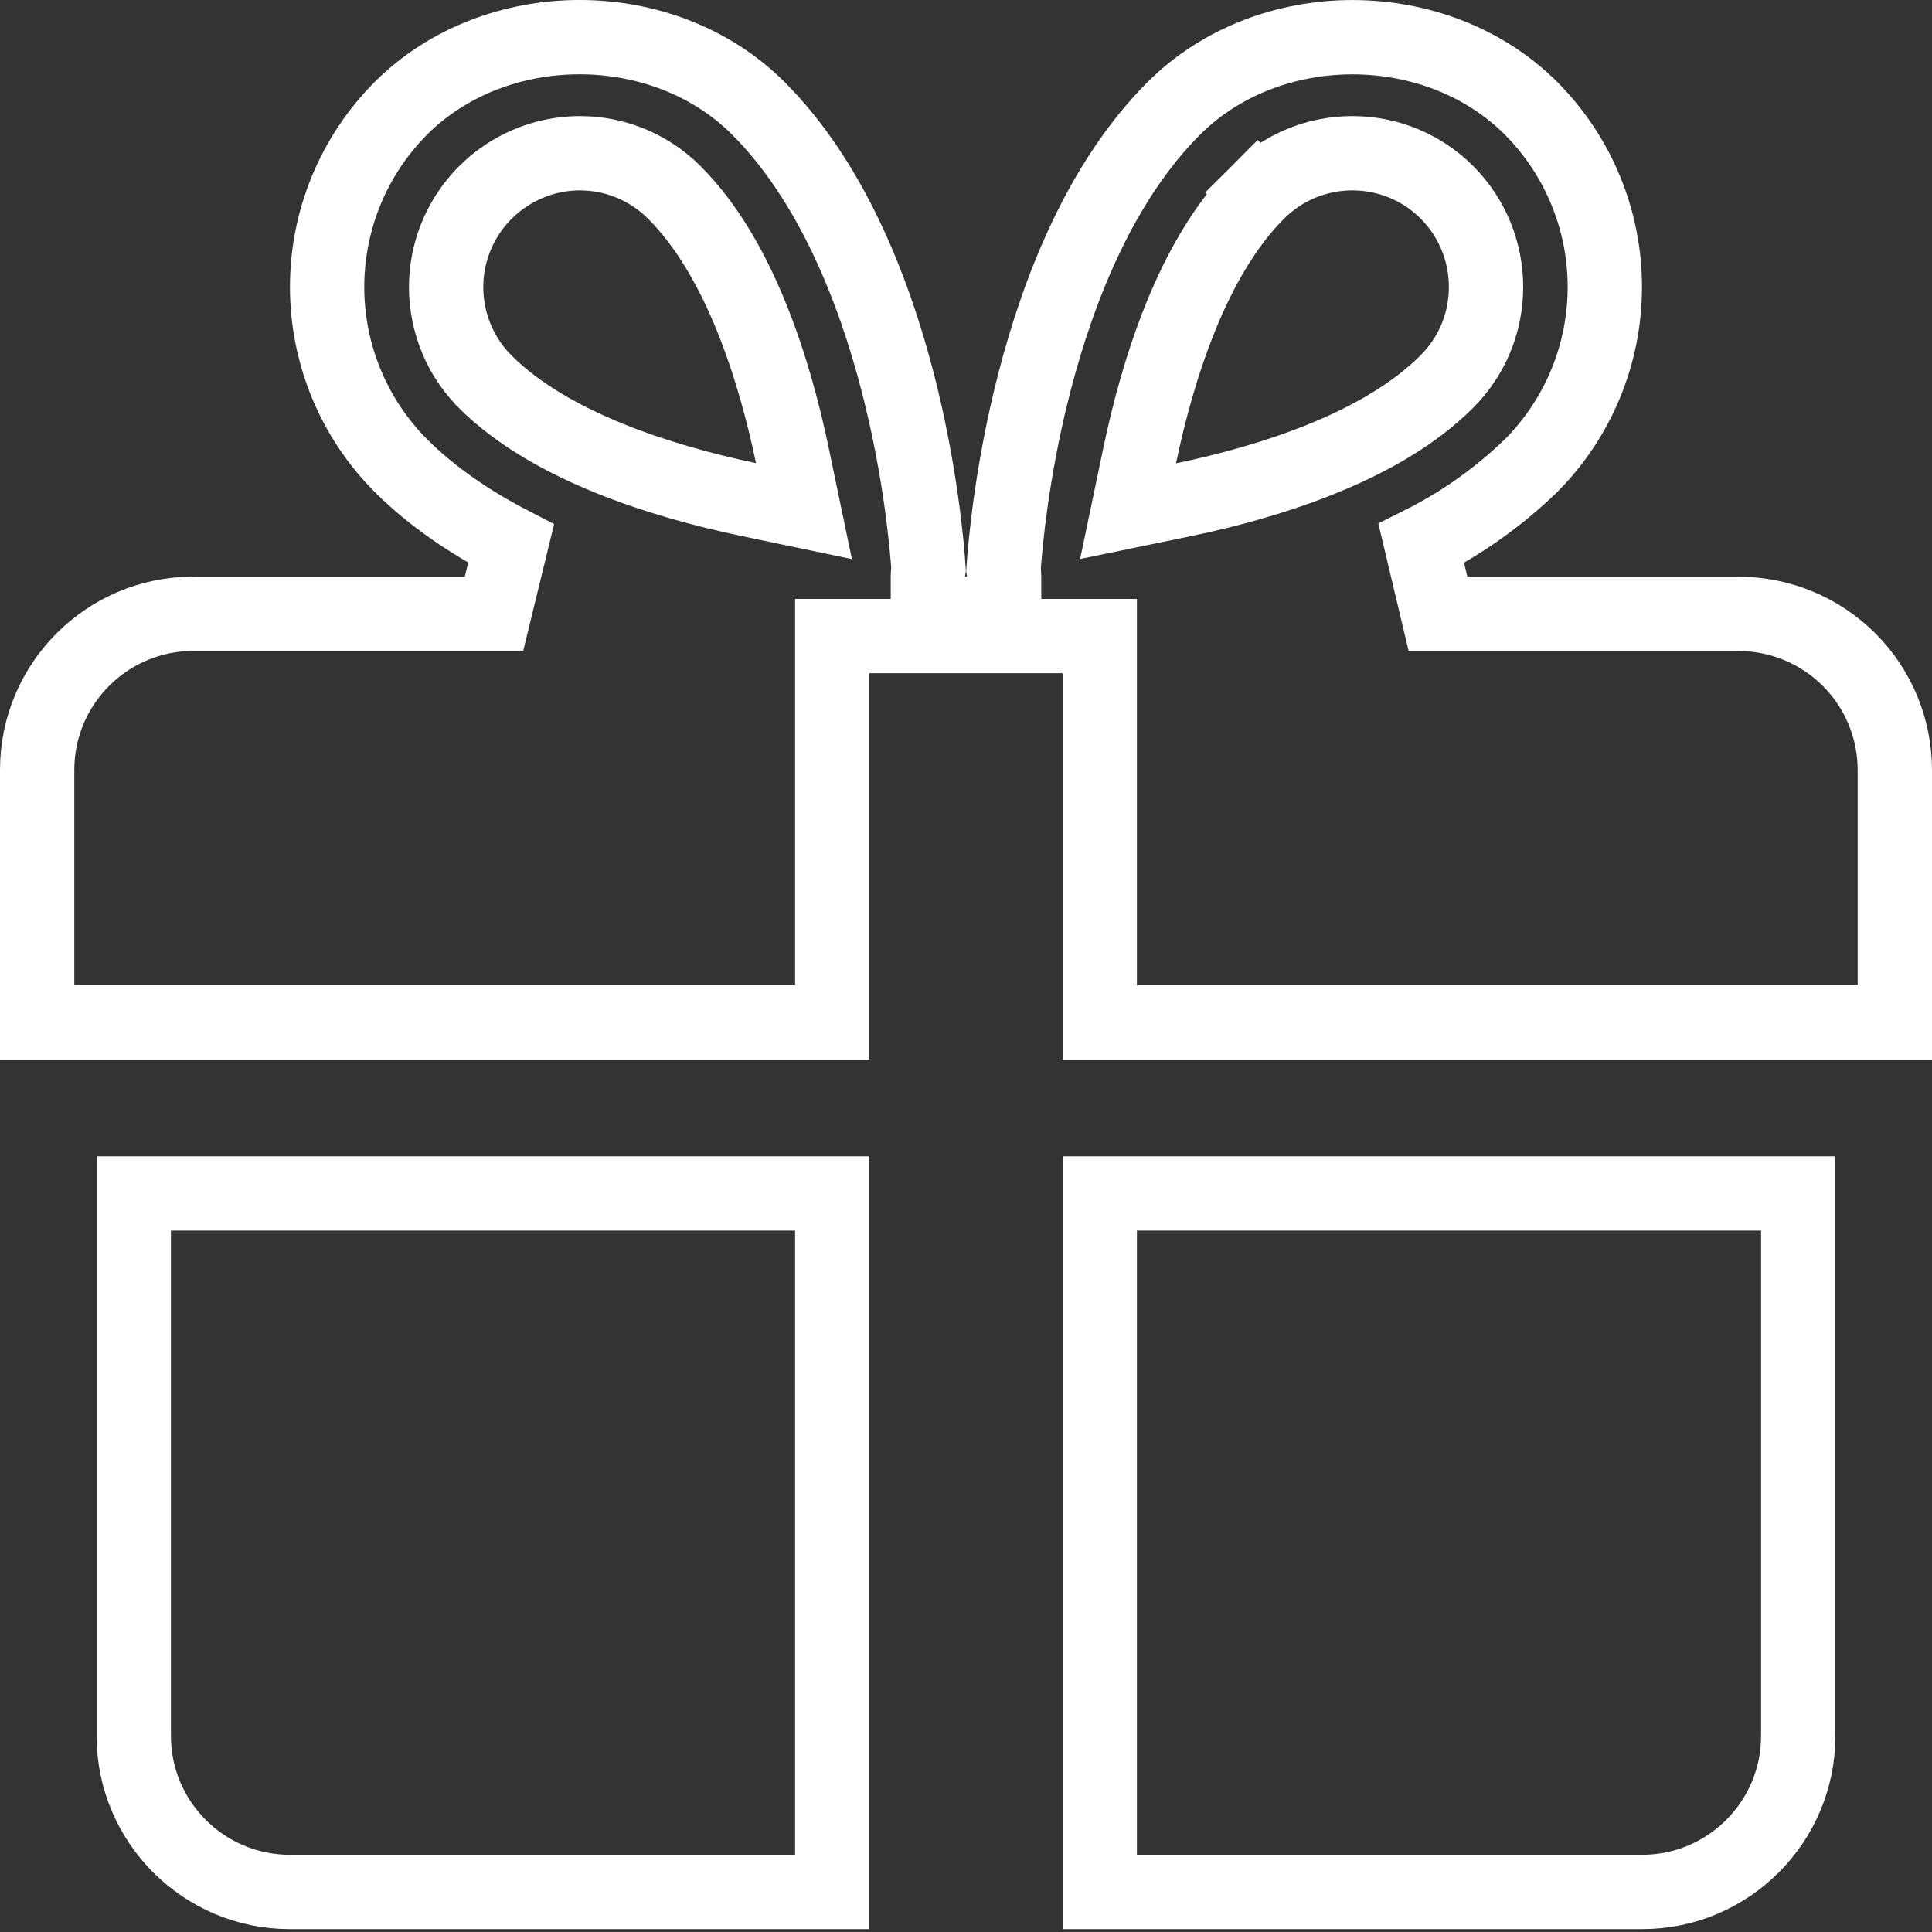 <svg width="26" height="26" viewBox="0 0 26 26" fill="none" xmlns="http://www.w3.org/2000/svg">
<rect x="0" y="0" width="26" height="26" fill="#333333" stroke="none"/>
<path d="M25.5 10.361V13.76H14.8V9.06V8.56H14.3H11.7H11.2V9.06V13.76H0.5V10.36C0.5 9.202 1.442 8.26 2.6 8.26H6.648L6.878 7.316C6.324 7.029 5.814 6.684 5.395 6.266C4.759 5.628 4.402 4.763 4.402 3.862C4.402 2.96 4.759 2.096 5.395 1.457C6.674 0.181 8.925 0.181 10.204 1.456C11.174 2.427 11.749 3.858 12.082 5.149C12.389 6.34 12.476 7.355 12.496 7.659C12.492 7.685 12.487 7.72 12.487 7.761V8.261H12.987H13.013H13.513V7.761C13.513 7.723 13.509 7.69 13.505 7.665C13.525 7.366 13.611 6.346 13.919 5.151C14.252 3.859 14.826 2.429 15.796 1.459C17.076 0.181 19.325 0.182 20.604 1.457C21.24 2.096 21.597 2.961 21.597 3.862C21.597 4.763 21.241 5.627 20.606 6.265C20.169 6.688 19.671 7.042 19.127 7.314L19.352 8.261H23.399C23.956 8.262 24.49 8.483 24.884 8.877C25.278 9.27 25.499 9.804 25.5 10.361ZM6.526 5.133L6.527 5.135C6.975 5.582 7.58 5.916 8.195 6.166C8.816 6.418 9.479 6.598 10.072 6.722L10.819 6.878L10.663 6.13C10.54 5.537 10.36 4.875 10.108 4.256C9.858 3.641 9.523 3.038 9.074 2.589L9.073 2.588C8.734 2.25 8.281 2.062 7.8 2.062L7.798 2.062C7.443 2.064 7.096 2.171 6.801 2.369C6.507 2.567 6.277 2.847 6.141 3.175C6.005 3.503 5.969 3.864 6.038 4.212C6.106 4.561 6.276 4.881 6.526 5.133ZM15.337 6.133L15.181 6.879L15.928 6.725C16.521 6.602 17.183 6.423 17.803 6.17C18.418 5.92 19.022 5.585 19.471 5.135C20.176 4.432 20.172 3.29 19.472 2.588L19.471 2.587C19.134 2.25 18.678 2.062 18.2 2.062C17.721 2.062 17.266 2.25 16.926 2.59L17.28 2.943L16.926 2.59C16.477 3.039 16.142 3.643 15.892 4.258C15.64 4.877 15.46 5.54 15.337 6.133ZM1.8 23.361V16.061H11.2V25.461H3.9C2.742 25.461 1.8 24.519 1.8 23.361ZM22.1 25.461H14.8V16.061H24.2V23.361C24.2 24.519 23.258 25.461 22.1 25.461Z" stroke="white"/>
</svg>
